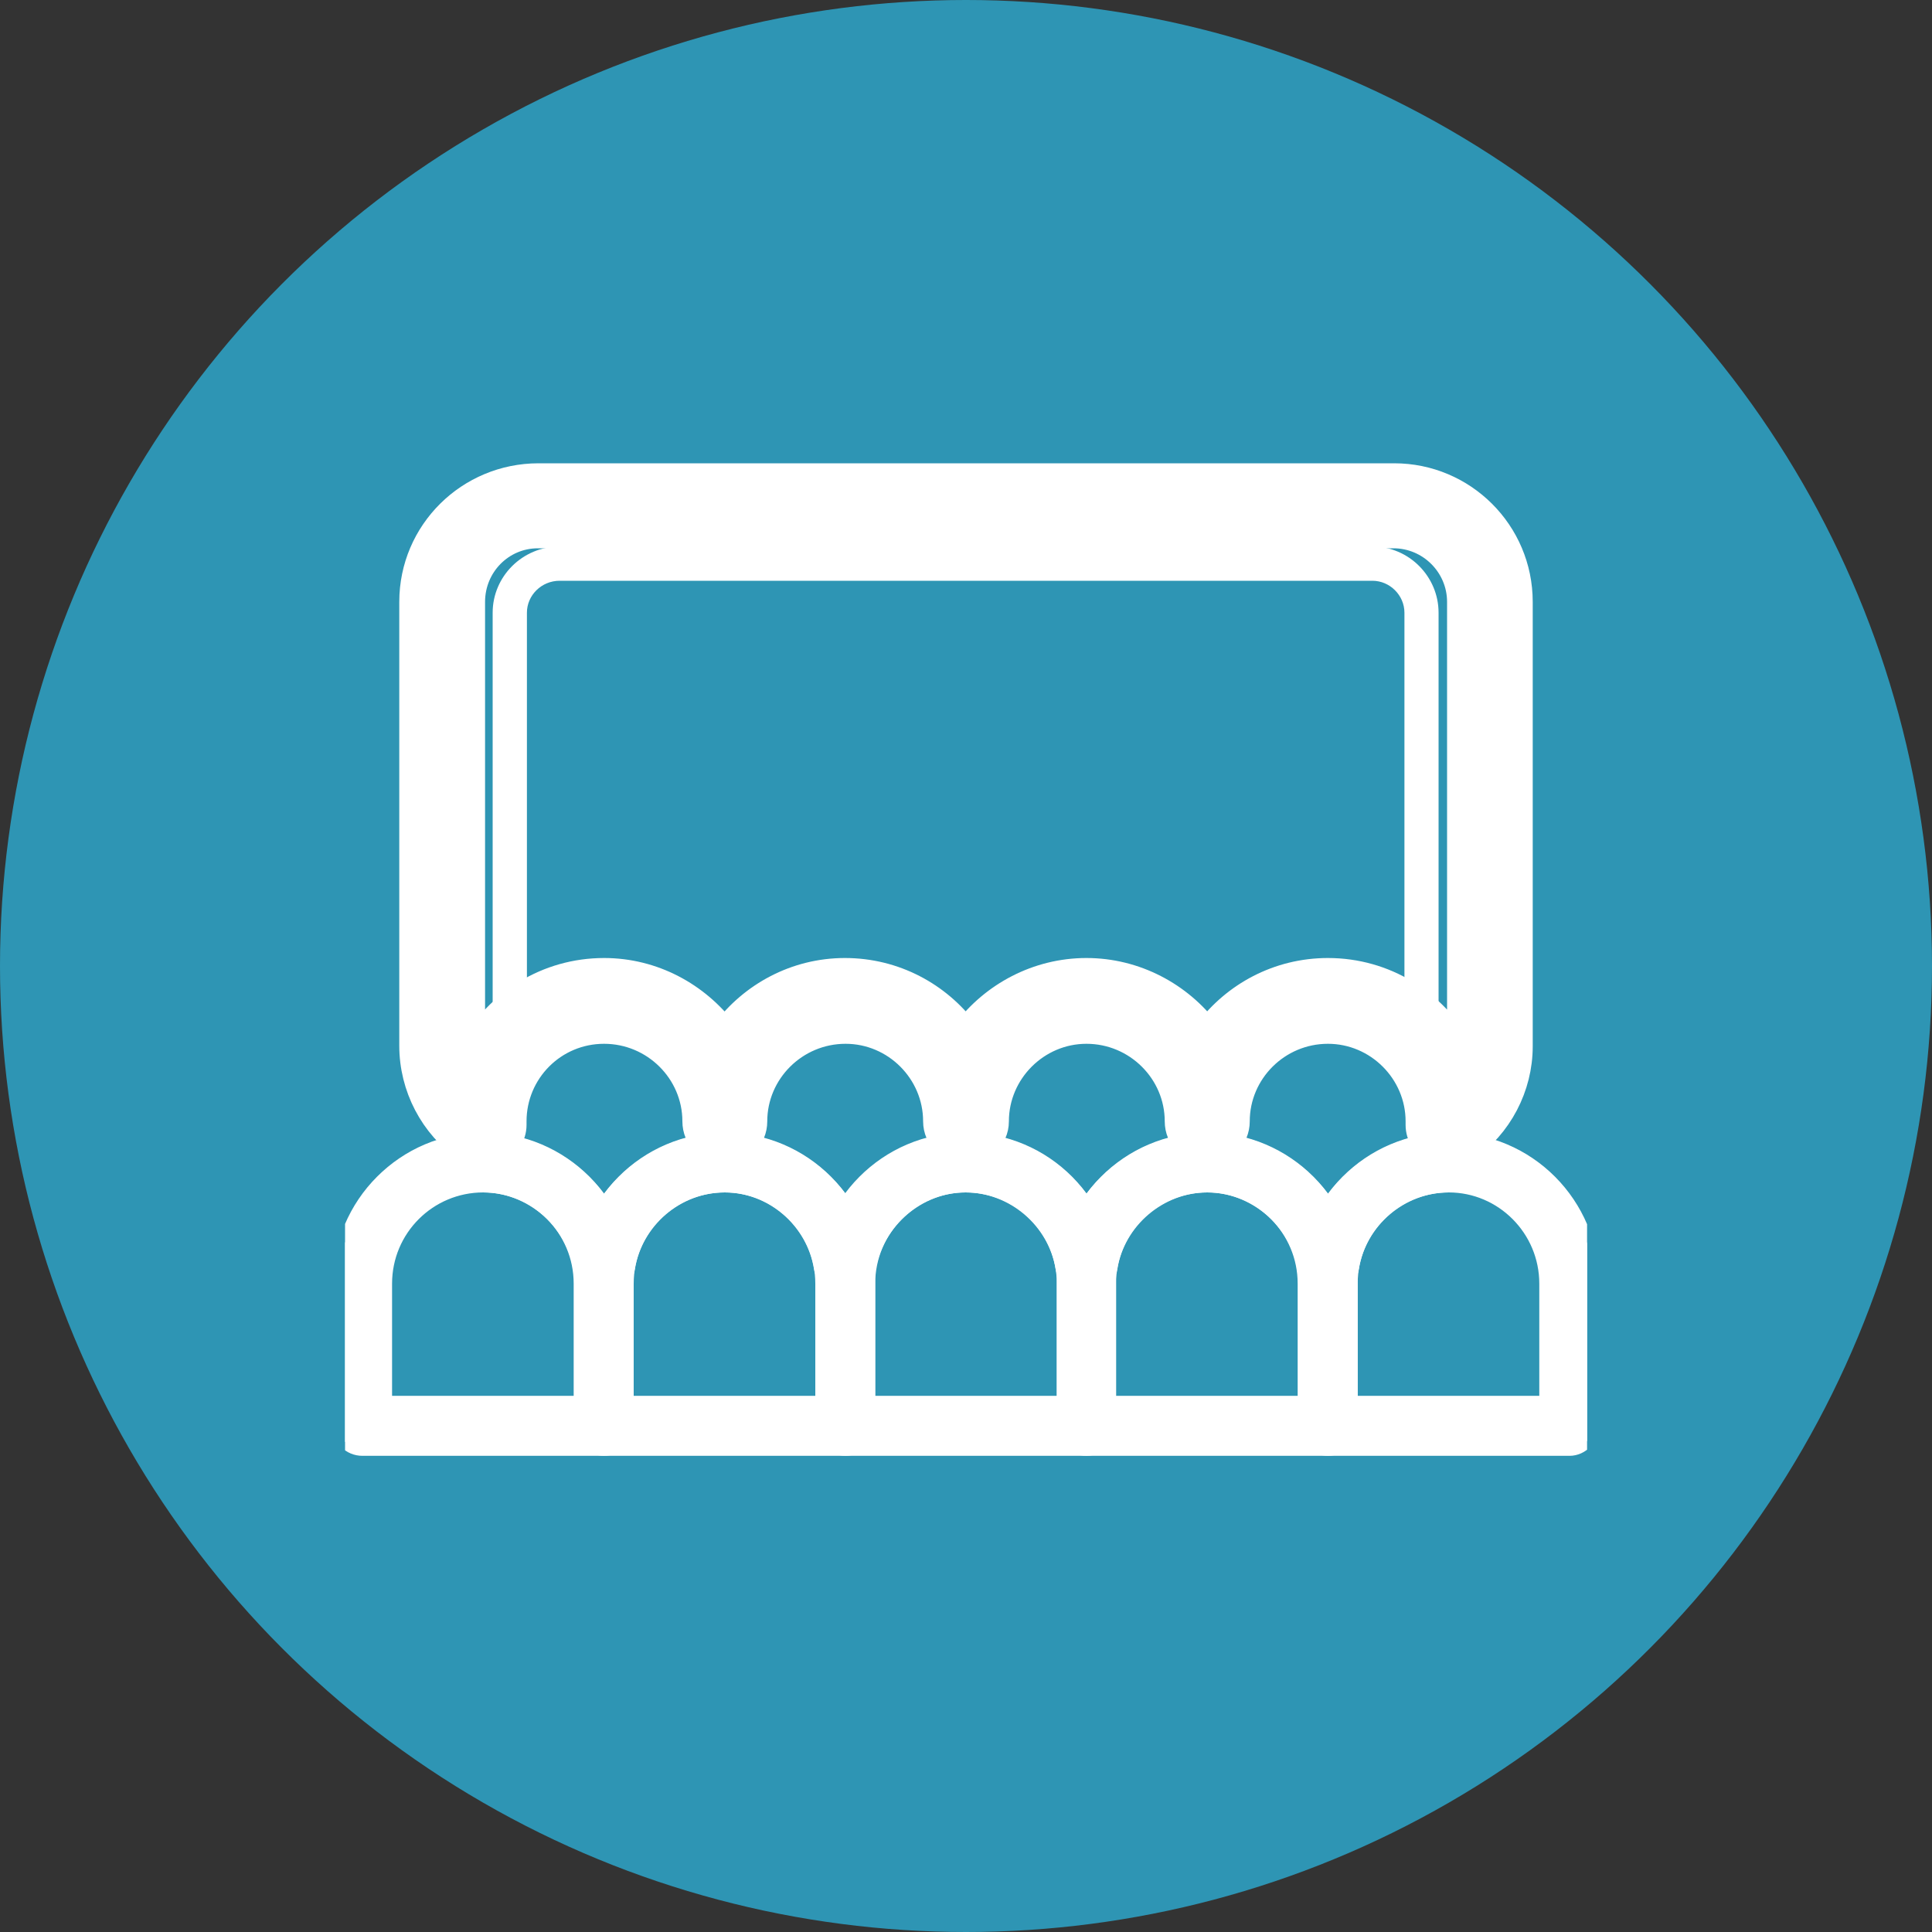 <svg width="15" height="15" viewBox="0 0 15 15" fill="none" xmlns="http://www.w3.org/2000/svg">
<rect x="0" y="0" width="15" height="15" fill="#333333" stroke="none"/>
<circle cx="7.5" cy="7.5" r="7.5" fill="#2E95B4"/>
<g clip-path="url(#clip0_625_2689)">
<path d="M11.013 8.734C11.013 8.818 11.062 8.895 11.136 8.934C11.172 8.956 11.213 8.964 11.248 8.964C11.284 8.964 11.335 8.956 11.38 8.923C11.643 8.741 11.8 8.439 11.8 8.124V4.673C11.8 4.131 11.36 3.697 10.825 3.697H4.181C3.641 3.697 3.2 4.131 3.2 4.673V8.119C3.2 8.439 3.357 8.741 3.621 8.924C3.696 8.977 3.788 8.972 3.859 8.937C3.935 8.899 3.988 8.82 3.988 8.734V8.706C3.988 8.32 4.299 8.004 4.69 8.004C5.081 8.004 5.398 8.321 5.398 8.706C5.398 8.835 5.499 8.936 5.627 8.936C5.756 8.936 5.857 8.835 5.857 8.706C5.857 8.321 6.174 8.004 6.565 8.004C6.951 8.004 7.267 8.321 7.267 8.706C7.267 8.838 7.377 8.936 7.497 8.936C7.62 8.936 7.733 8.84 7.733 8.706C7.733 8.321 8.05 8.004 8.435 8.004C8.826 8.004 9.143 8.321 9.143 8.706C9.143 8.835 9.244 8.936 9.373 8.936C9.501 8.936 9.603 8.835 9.603 8.706C9.603 8.321 9.919 8.004 10.31 8.004C10.696 8.004 11.013 8.321 11.013 8.706V8.734ZM11.335 8.124C11.335 8.131 11.335 8.138 11.334 8.145C11.136 7.782 10.752 7.538 10.31 7.538C9.924 7.538 9.585 7.725 9.373 8.008C9.159 7.725 8.816 7.538 8.435 7.538C8.054 7.538 7.711 7.725 7.497 8.008C7.285 7.725 6.946 7.538 6.56 7.538C6.177 7.538 5.838 7.726 5.626 8.009C5.411 7.726 5.072 7.538 4.69 7.538C4.249 7.538 3.864 7.782 3.666 8.145C3.666 8.138 3.666 8.131 3.666 8.124V4.673C3.666 4.388 3.893 4.157 4.176 4.157H10.819C11.103 4.157 11.335 4.389 11.335 4.673V8.124Z" fill="white" stroke="white" stroke-width="0.2"/>
<path fill-rule="evenodd" clip-rule="evenodd" d="M9.418 8.554H9.328C9.271 8.554 9.22 8.514 9.203 8.463C9.096 8.124 8.785 7.904 8.435 7.904C8.085 7.904 7.78 8.124 7.667 8.463C7.65 8.514 7.599 8.554 7.542 8.554H7.452C7.396 8.554 7.345 8.514 7.328 8.463C7.22 8.124 6.91 7.904 6.56 7.904C6.209 7.904 5.904 8.124 5.797 8.463C5.78 8.514 5.729 8.554 5.673 8.554H5.582C5.52 8.554 5.475 8.514 5.452 8.463C5.345 8.124 5.04 7.904 4.69 7.904C4.447 7.904 4.221 8.011 4.068 8.198C4.034 8.237 3.984 8.254 3.933 8.237C3.888 8.226 3.848 8.186 3.837 8.141C3.831 8.107 3.825 8.068 3.825 8.04V4.757C3.825 4.475 4.057 4.243 4.345 4.243H10.655C10.938 4.243 11.169 4.475 11.169 4.757V8.034C11.169 8.068 11.169 8.107 11.158 8.136C11.152 8.186 11.113 8.226 11.062 8.237C11.011 8.254 10.96 8.237 10.932 8.198C10.774 8.011 10.548 7.904 10.31 7.904C9.96 7.904 9.65 8.124 9.542 8.463C9.525 8.514 9.474 8.554 9.418 8.554ZM4.69 7.638C5.085 7.638 5.441 7.853 5.627 8.192C5.808 7.853 6.164 7.638 6.56 7.638C6.955 7.638 7.311 7.853 7.497 8.192C7.684 7.853 8.04 7.638 8.435 7.638C8.83 7.638 9.186 7.853 9.373 8.192C9.559 7.853 9.915 7.638 10.31 7.638C10.525 7.638 10.729 7.706 10.904 7.819V4.757C10.904 4.622 10.791 4.509 10.655 4.509H4.345C4.204 4.509 4.091 4.622 4.091 4.757V7.819C4.266 7.706 4.475 7.638 4.69 7.638Z" fill="white"/>
<path d="M2.814 11.253H4.69C4.794 11.253 4.87 11.166 4.87 11.067V9.966C4.87 9.345 4.367 8.843 3.752 8.843C3.137 8.843 2.634 9.345 2.634 9.966V11.073C2.634 11.174 2.713 11.253 2.814 11.253ZM4.504 9.966V10.887H2.994V9.966C2.994 9.547 3.333 9.208 3.752 9.208C4.165 9.208 4.504 9.547 4.504 9.966Z" fill="white" stroke="white" stroke-width="0.1"/>
<path d="M4.69 11.253H6.565C6.662 11.253 6.745 11.167 6.745 11.067V9.966C6.745 9.345 6.243 8.843 5.627 8.843C5.012 8.843 4.51 9.345 4.51 9.966V11.073C4.51 11.174 4.589 11.253 4.69 11.253ZM6.38 9.966V10.887H4.87V9.966C4.87 9.547 5.209 9.208 5.627 9.208C6.04 9.208 6.38 9.547 6.38 9.966Z" fill="white" stroke="white" stroke-width="0.1"/>
<path d="M6.565 11.253H8.435C8.539 11.253 8.615 11.166 8.615 11.067V9.966C8.615 9.345 8.118 8.843 7.497 8.843C6.882 8.843 6.38 9.345 6.38 9.966V11.073C6.38 11.177 6.467 11.253 6.565 11.253ZM8.255 9.966V10.887H6.745V9.966C6.745 9.547 7.085 9.208 7.497 9.208C7.916 9.208 8.255 9.547 8.255 9.966Z" fill="white" stroke="white" stroke-width="0.1"/>
<path d="M8.435 11.253H10.311C10.414 11.253 10.491 11.166 10.491 11.067V9.966C10.491 9.345 9.988 8.843 9.373 8.843C8.758 8.843 8.255 9.345 8.255 9.966V11.073C8.255 11.174 8.334 11.253 8.435 11.253ZM10.125 9.966V10.887H8.615V9.966C8.615 9.547 8.954 9.208 9.373 9.208C9.786 9.208 10.125 9.547 10.125 9.966Z" fill="white" stroke="white" stroke-width="0.1"/>
<path d="M10.311 11.253H12.186C12.283 11.253 12.366 11.167 12.366 11.067V9.966C12.366 9.345 11.864 8.843 11.248 8.843C10.633 8.843 10.131 9.345 10.131 9.966V11.073C10.131 11.174 10.21 11.253 10.311 11.253ZM12.001 9.966V10.887H10.491V9.966C10.491 9.547 10.83 9.208 11.248 9.208C11.661 9.208 12.001 9.547 12.001 9.966Z" fill="white" stroke="white" stroke-width="0.1"/>
<path d="M4.88 9.845L4.88 9.845L4.88 9.844C4.939 9.484 5.257 9.208 5.627 9.208C5.721 9.208 5.807 9.131 5.807 9.028V8.706C5.807 8.091 5.305 7.588 4.69 7.588C4.075 7.588 3.572 8.091 3.572 8.706V9.028C3.572 9.129 3.651 9.208 3.752 9.208C4.117 9.208 4.44 9.483 4.499 9.842C4.508 9.931 4.587 9.999 4.678 9.999H4.701C4.79 9.999 4.865 9.929 4.88 9.845ZM5.442 8.861C5.133 8.915 4.86 9.098 4.69 9.356C4.52 9.098 4.246 8.914 3.932 8.861V8.706C3.932 8.293 4.271 7.954 4.69 7.954C5.103 7.954 5.442 8.293 5.442 8.706V8.861Z" fill="white" stroke="white" stroke-width="0.1"/>
<path d="M6.369 9.844L6.369 9.844L6.369 9.845C6.384 9.929 6.46 9.999 6.548 9.999H6.577C6.663 9.999 6.741 9.93 6.75 9.843C6.815 9.483 7.133 9.208 7.497 9.208C7.596 9.208 7.683 9.132 7.683 9.028V8.706C7.683 8.091 7.18 7.588 6.56 7.588C5.944 7.588 5.442 8.091 5.442 8.706V9.028C5.442 9.132 5.529 9.208 5.628 9.208C5.992 9.208 6.311 9.484 6.369 9.844ZM7.317 8.861C7.009 8.915 6.735 9.098 6.565 9.356C6.395 9.098 6.121 8.914 5.807 8.861V8.706C5.807 8.293 6.146 7.954 6.565 7.954C6.978 7.954 7.317 8.293 7.317 8.706V8.861Z" fill="white" stroke="white" stroke-width="0.1"/>
<path d="M8.245 9.844L8.245 9.844L8.245 9.845C8.26 9.929 8.335 9.999 8.424 9.999H8.446C8.542 9.999 8.611 9.927 8.626 9.845L8.626 9.845L8.626 9.844C8.684 9.484 9.008 9.208 9.373 9.208C9.474 9.208 9.553 9.129 9.553 9.028V8.706C9.553 8.091 9.05 7.588 8.435 7.588C7.82 7.588 7.317 8.091 7.317 8.706V9.028C7.317 9.129 7.396 9.208 7.497 9.208C7.863 9.208 8.186 9.484 8.245 9.844ZM9.193 8.861C8.879 8.914 8.605 9.098 8.435 9.356C8.265 9.098 7.992 8.915 7.683 8.861V8.706C7.683 8.293 8.022 7.954 8.435 7.954C8.854 7.954 9.193 8.293 9.193 8.706V8.861Z" fill="white" stroke="white" stroke-width="0.1"/>
<path d="M10.501 9.845L10.501 9.845L10.501 9.844C10.559 9.484 10.878 9.208 11.248 9.208C11.342 9.208 11.428 9.131 11.428 9.028V8.706C11.428 8.091 10.926 7.588 10.311 7.588C9.695 7.588 9.193 8.091 9.193 8.706V9.028C9.193 9.129 9.272 9.208 9.373 9.208C9.738 9.208 10.061 9.483 10.12 9.842C10.129 9.931 10.208 9.999 10.299 9.999H10.322C10.41 9.999 10.486 9.929 10.501 9.845ZM11.063 8.861C10.754 8.915 10.48 9.098 10.311 9.356C10.14 9.098 9.866 8.914 9.553 8.861V8.706C9.553 8.293 9.892 7.954 10.311 7.954C10.724 7.954 11.063 8.293 11.063 8.706V8.861Z" fill="white" stroke="white" stroke-width="0.1"/>
</g>
<defs>
<clipPath id="clip0_625_2689">
<rect width="9.643" height="9.643" fill="white" transform="translate(2.679 2.679)"/>
</clipPath>
</defs>
</svg>
